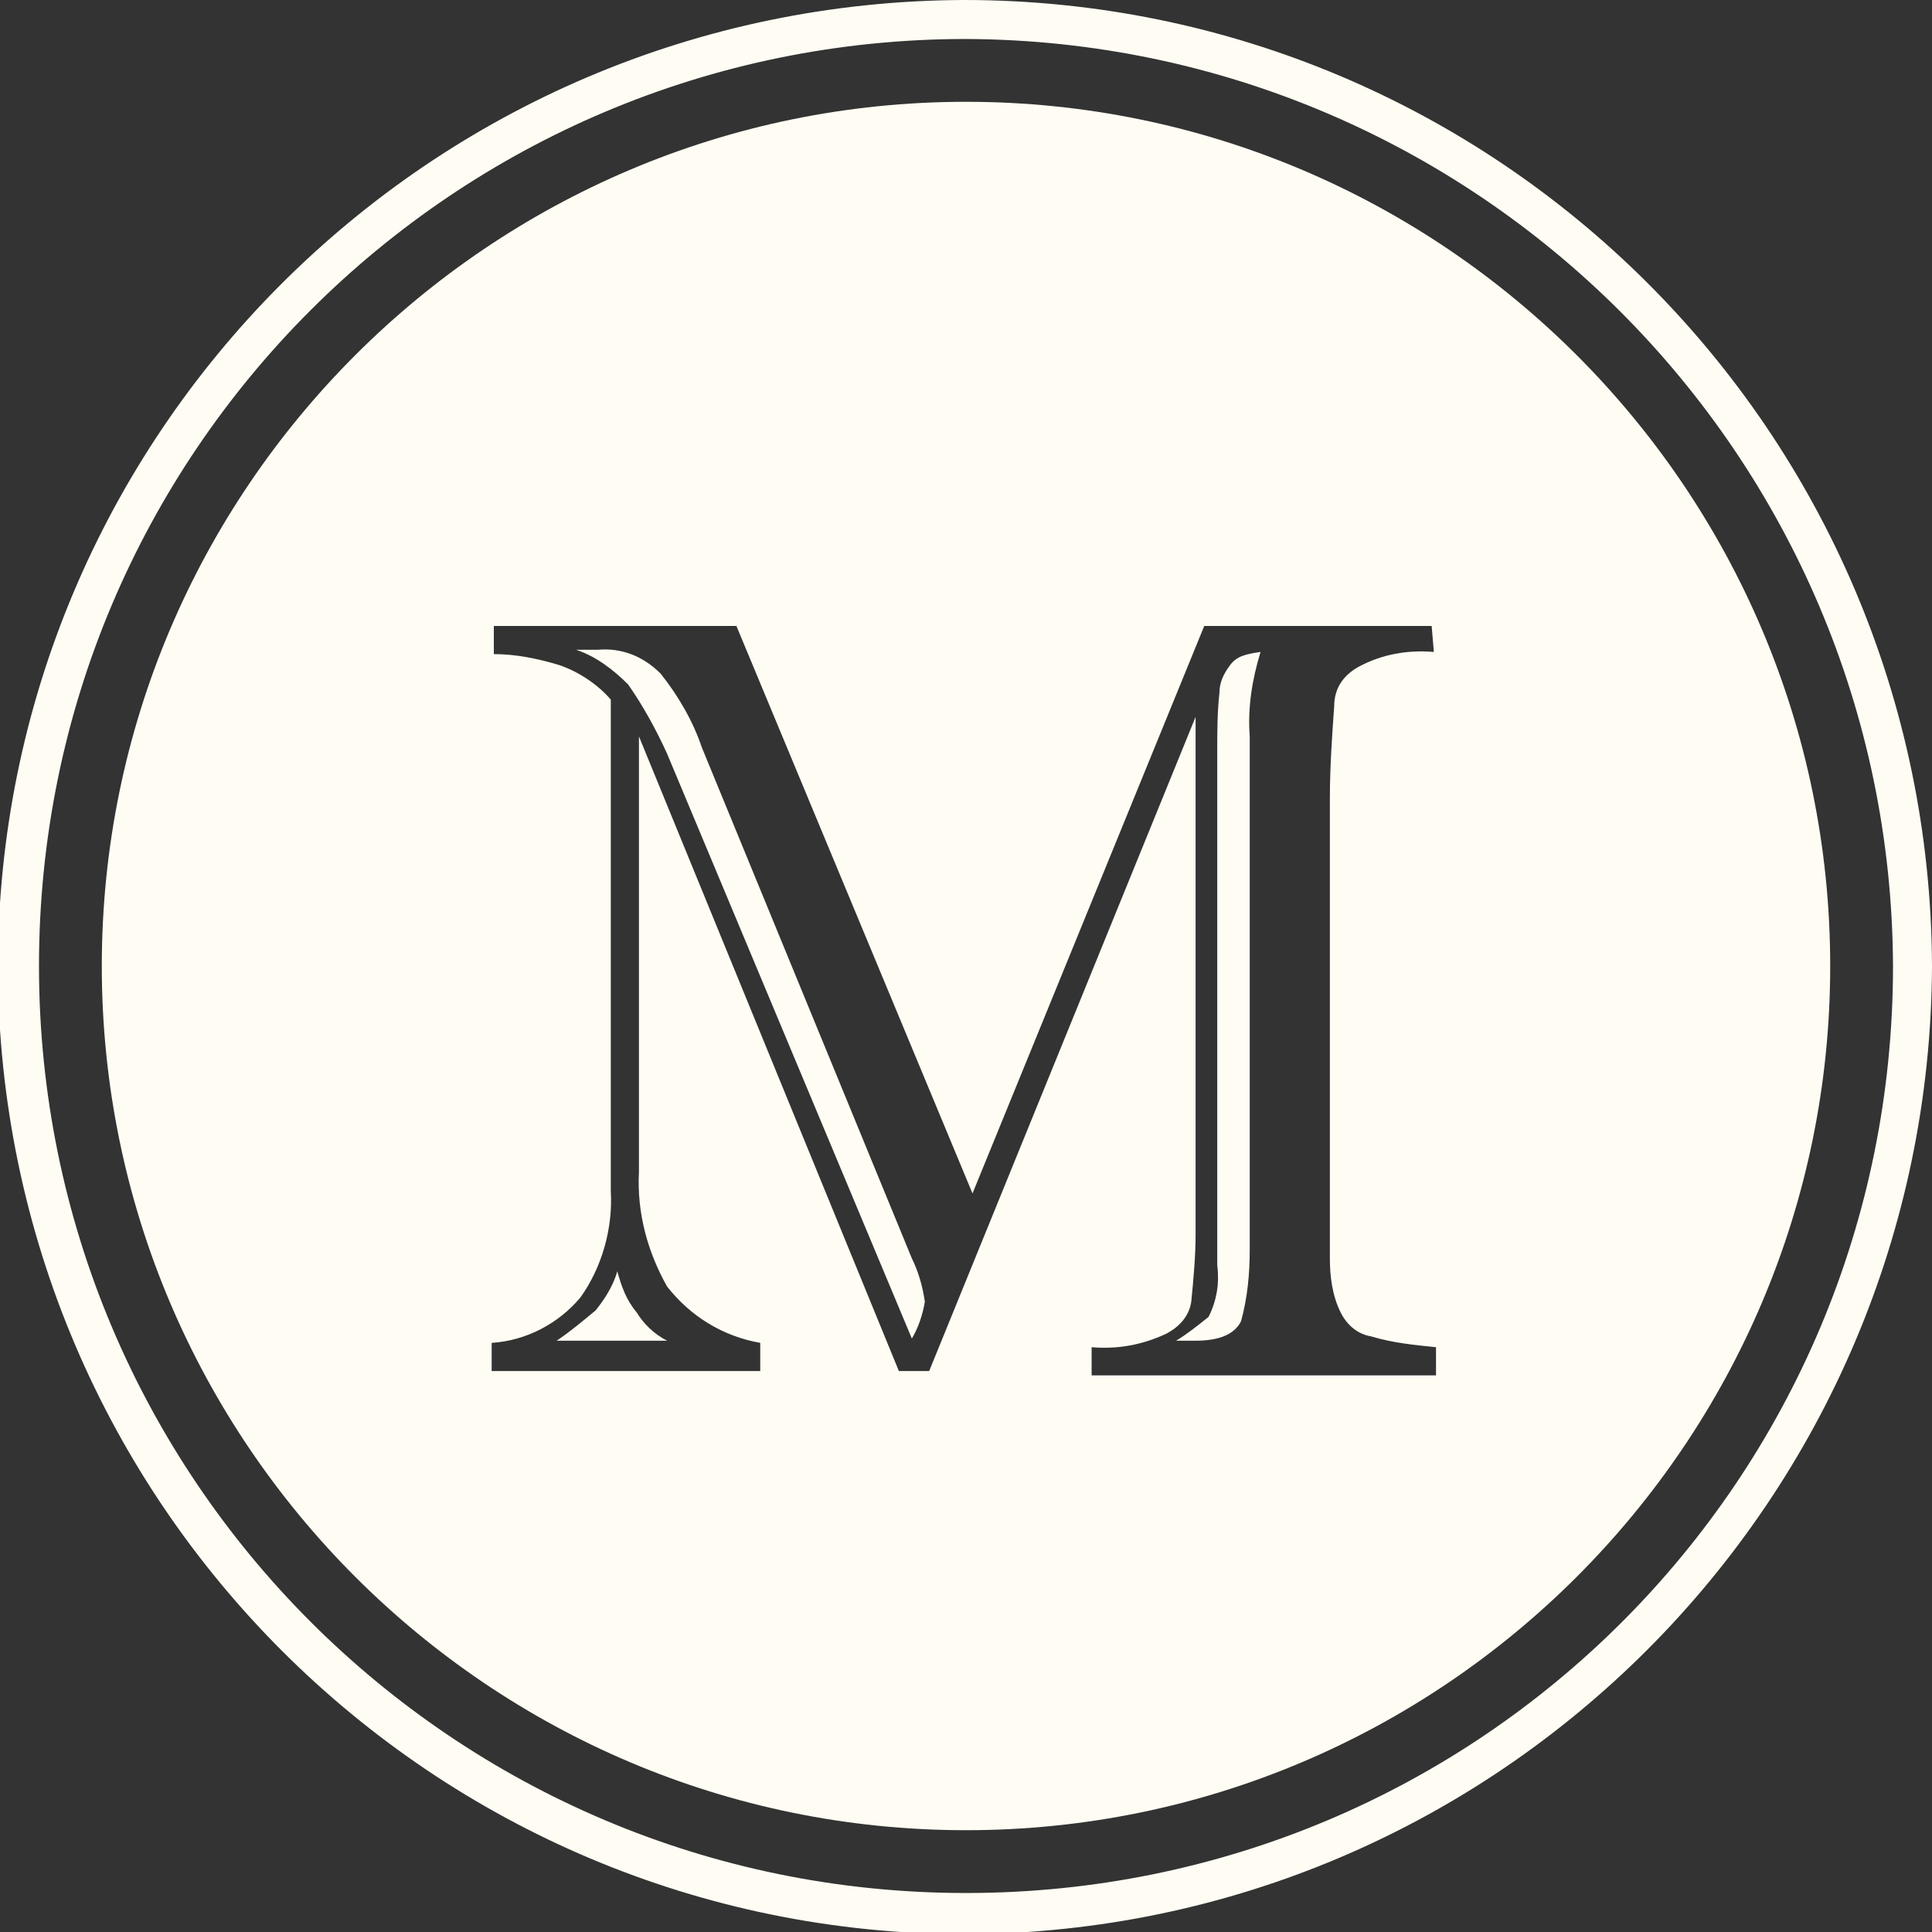 <?xml version="1.0" encoding="utf-8"?>
<!-- Generator: Adobe Illustrator 23.0.1, SVG Export Plug-In . SVG Version: 6.00 Build 0)  -->
<svg version="1.1" id="Layer_1" xmlns="http://www.w3.org/2000/svg" xmlns:xlink="http://www.w3.org/1999/xlink" x="0px" y="0px"
	 viewBox="0 0 89.2 89.2" style="enable-background:new 0 0 89.2 89.2;" xml:space="preserve">
<rect x="0" y="0" width="89.2" height="89.2" fill="#333333" stroke="none"/>
<style type="text/css">
	.st0{fill:#FFFDF3;}
</style>
<path id="Path_25" class="st0" d="M32.4,34.5c-0.4-1.2-1.1-2.4-1.9-3.4c-0.8-0.8-1.8-1.2-2.9-1.1h-1c0.9,0.3,1.7,0.9,2.4,1.6
	c0.7,1,1.3,2.1,1.8,3.2l11.3,27c0.3-0.5,0.5-1.1,0.6-1.7c-0.1-0.7-0.3-1.4-0.6-2L32.4,34.5z"/>
<path id="Path_26" class="st0" d="M54.3,61.9h0.9c1.1,0,1.8-0.3,2.1-0.9c0.3-1.1,0.4-2.2,0.4-3.3V34c-0.1-1.3,0.1-2.6,0.5-3.9
	c-0.7,0.1-1.1,0.2-1.4,0.6c-0.3,0.4-0.5,0.8-0.5,1.3c-0.1,0.9-0.1,1.8-0.1,2.7v23.7c0.1,0.8,0,1.6-0.4,2.4
	C55.3,61.2,54.8,61.6,54.3,61.9z"/>
<path id="Path_27" class="st0" d="M44.6,4.7c-22,0-39.9,17.9-39.9,39.9s17.9,39.9,39.9,39.9s39.9-17.9,39.9-39.9l0,0
	C84.5,22.6,66.6,4.7,44.6,4.7L44.6,4.7z M66.2,30.1c-1.2-0.1-2.4,0.1-3.5,0.7c-0.7,0.4-1.1,1-1.1,1.8c-0.1,1.4-0.2,2.8-0.2,4.3v21.2
	c0,0.8,0.1,1.7,0.5,2.5c0.3,0.6,0.8,1,1.4,1.1c1,0.3,2,0.4,3,0.5v1.3H50.4v-1.3c1.2,0.1,2.3-0.1,3.4-0.6c0.6-0.3,1.1-0.8,1.2-1.5
	c0.1-1,0.2-2.1,0.2-3.1V33.1L42.9,63.3h-1.4L29.5,34v20.1c-0.1,1.9,0.4,3.7,1.3,5.3c1.1,1.4,2.6,2.3,4.3,2.6v1.3H22.7V62
	c1.6-0.1,3.1-0.9,4.1-2.1c1-1.4,1.5-3.2,1.4-4.9V32.3c-0.6-0.7-1.5-1.3-2.4-1.6c-1-0.3-2-0.5-3-0.5v-1.3H34l10.9,26.2l10.7-26.2
	h10.5L66.2,30.1L66.2,30.1z"/>
<path id="Path_28" class="st0" d="M28.5,58.7c-0.2,0.7-0.6,1.3-1,1.8c-0.6,0.5-1.2,1-1.8,1.4h5.1c-0.6-0.3-1.1-0.8-1.4-1.3
	C28.9,60,28.7,59.4,28.5,58.7z"/>
<path id="Path_29" class="st0" d="M44.6,89.3C20,89.3,0,69.4-0.1,44.7C-0.1,20.1,19.8,0.1,44.5,0c24.6,0,44.6,19.9,44.7,44.6l0,0
	C89.1,69.2,69.2,89.2,44.6,89.3z M44.6,1.8C21,1.8,1.8,20.9,1.8,44.6c0,23.6,19.1,42.8,42.8,42.8s42.8-19.1,42.8-42.8
	C87.3,21,68.2,1.9,44.6,1.8L44.6,1.8z"/>
</svg>
